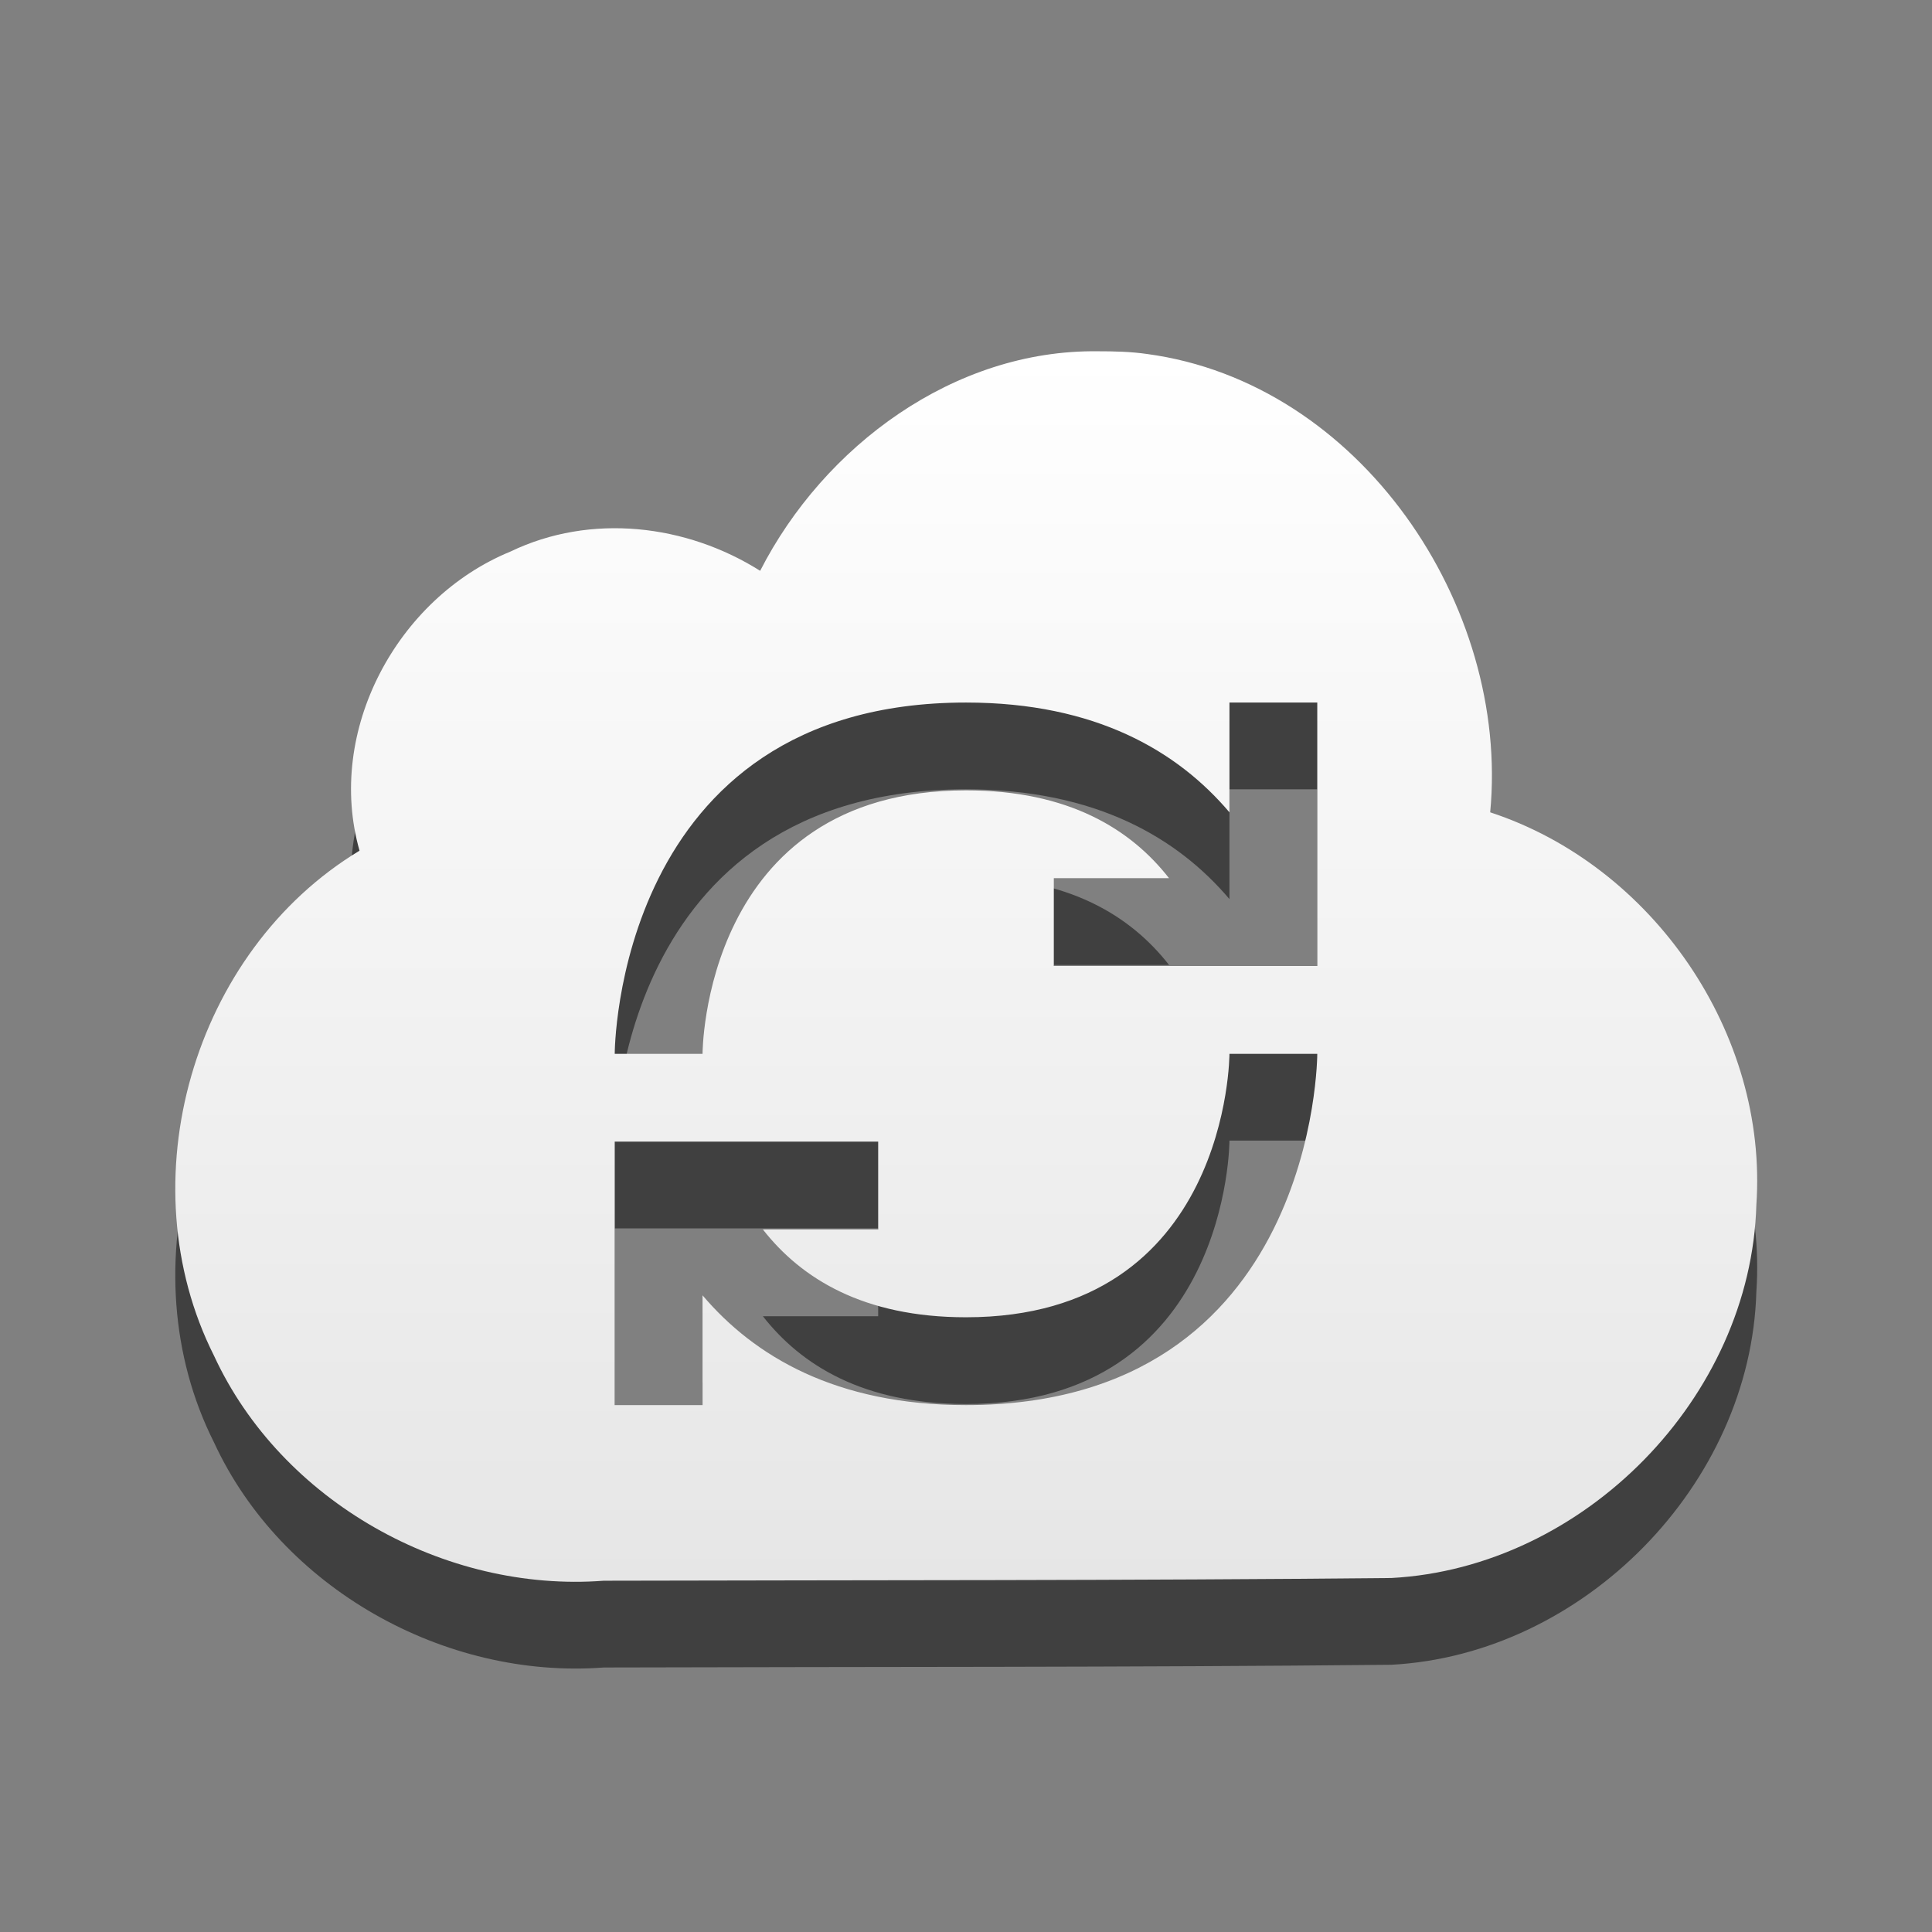 <?xml version="1.0" encoding="UTF-8" standalone="no"?>
<svg
   xmlns:dc="http://purl.org/dc/elements/1.1/"
   xmlns:cc="http://creativecommons.org/ns#"
   xmlns:rdf="http://www.w3.org/1999/02/22-rdf-syntax-ns#"
   xmlns:svg="http://www.w3.org/2000/svg"
   xmlns="http://www.w3.org/2000/svg"
   xmlns:xlink="http://www.w3.org/1999/xlink"
   version="1.0"
   width="22"
   height="22"
   id="svg3231">
  <rect width="100%" height="100%" fill="#808080" stroke="none"/>
  <defs
     id="defs3233">
    <linearGradient
       xlink:href="#linearGradient3678"
       id="linearGradient2388"
       gradientUnits="userSpaceOnUse"
       gradientTransform="matrix(0.41,0,0,0.545,-32.85,-0.599)"
       x1="99.624"
       y1="8.443"
       x2="99.624"
       y2="34.187" />
    <linearGradient
       id="linearGradient3678">
      <stop
         style="stop-color:#ffffff;stop-opacity:1;"
         offset="0"
         id="stop3680" />
      <stop
         style="stop-color:#e6e6e6;stop-opacity:1;"
         offset="1"
         id="stop3682" />
    </linearGradient>
  </defs>
  <path
     style="opacity:0.5;fill:#000000;fill-opacity:1;fill-rule:nonzero;stroke:none;stroke-width:1;stroke-linecap:butt;stroke-linejoin:miter;marker:none;marker-start:none;marker-mid:none;marker-end:none;stroke-miterlimit:4;stroke-dasharray:none;stroke-dashoffset:0;stroke-opacity:1;visibility:visible;display:inline;overflow:visible;enable-background:accumulate"
     id="path3227"
     d="M 12.5,4.988 C 10.864,4.968 9.382,6.067 8.656,7.488 C 7.814,6.957 6.726,6.829 5.812,7.269 C 4.52,7.799 3.707,9.312 4.094,10.675 C 2.191,11.823 1.441,14.447 2.437,16.425 C 3.204,18.086 5.063,19.125 6.875,18.988 C 9.868,18.979 12.851,18.987 15.844,18.957 C 18.037,18.839 19.939,16.901 20,14.707 C 20.134,12.759 18.824,10.846 16.969,10.238 C 17.194,7.88 15.484,5.346 13.062,5.019 C 12.873,4.992 12.691,4.988 12.5,4.988 z M 11,8.988 C 12.483,8.988 13.413,9.546 14,10.238 L 14,8.988 L 15,8.988 L 15,10.988 L 15,11.988 L 14,11.988 L 12,11.988 L 12,10.988 L 13.312,10.988 C 12.877,10.431 12.17,9.988 11,9.988 C 8,9.988 8,12.988 8,12.988 L 7,12.988 C 7,12.988 7,8.988 11,8.988 z M 14,12.988 L 15,12.988 C 15,12.988 15,16.988 11,16.988 C 9.517,16.988 8.587,16.43 8,15.738 L 8,16.988 L 7,16.988 L 7,14.988 L 7,13.988 L 8,13.988 L 10,13.988 L 10,14.988 L 8.687,14.988 C 9.123,15.545 9.83,15.988 11,15.988 C 14,15.988 14,12.988 14,12.988 z" />
  <path
     style="opacity:1;fill:url(#linearGradient2388);fill-opacity:1;fill-rule:nonzero;stroke:none;stroke-width:1;stroke-linecap:butt;stroke-linejoin:miter;marker:none;marker-start:none;marker-mid:none;marker-end:none;stroke-miterlimit:4;stroke-dasharray:none;stroke-dashoffset:0;stroke-opacity:1;visibility:visible;display:inline;overflow:visible;enable-background:accumulate"
     id="rect3193"
     d="M 12.5,4 C 10.864,3.98 9.382,5.079 8.656,6.5 C 7.814,5.969 6.726,5.841 5.812,6.281 C 4.52,6.811 3.707,8.325 4.094,9.687 C 2.191,10.835 1.441,13.459 2.437,15.438 C 3.204,17.098 5.063,18.138 6.875,18 C 9.868,17.992 12.851,17.999 15.844,17.969 C 18.037,17.851 19.939,15.913 20,13.719 C 20.134,11.771 18.824,9.858 16.969,9.25 C 17.194,6.892 15.484,4.358 13.062,4.031 C 12.873,4.004 12.691,4 12.5,4 z M 11,8 C 12.483,8 13.413,8.558 14,9.25 L 14,8 L 15,8 L 15,10 L 15,11 L 14,11 L 12,11 L 12,10 L 13.312,10 C 12.877,9.443 12.17,9 11,9 C 8,9 8,12 8,12 L 7,12 C 7,12 7,8 11,8 z M 14,12 L 15,12 C 15,12 15,16 11,16 C 9.517,16 8.587,15.442 8,14.75 L 8,16 L 7,16 L 7,14 L 7,13 L 8,13 L 10,13 L 10,14 L 8.687,14 C 9.123,14.557 9.83,15 11,15 C 14,15 14,12 14,12 z" />
</svg>
